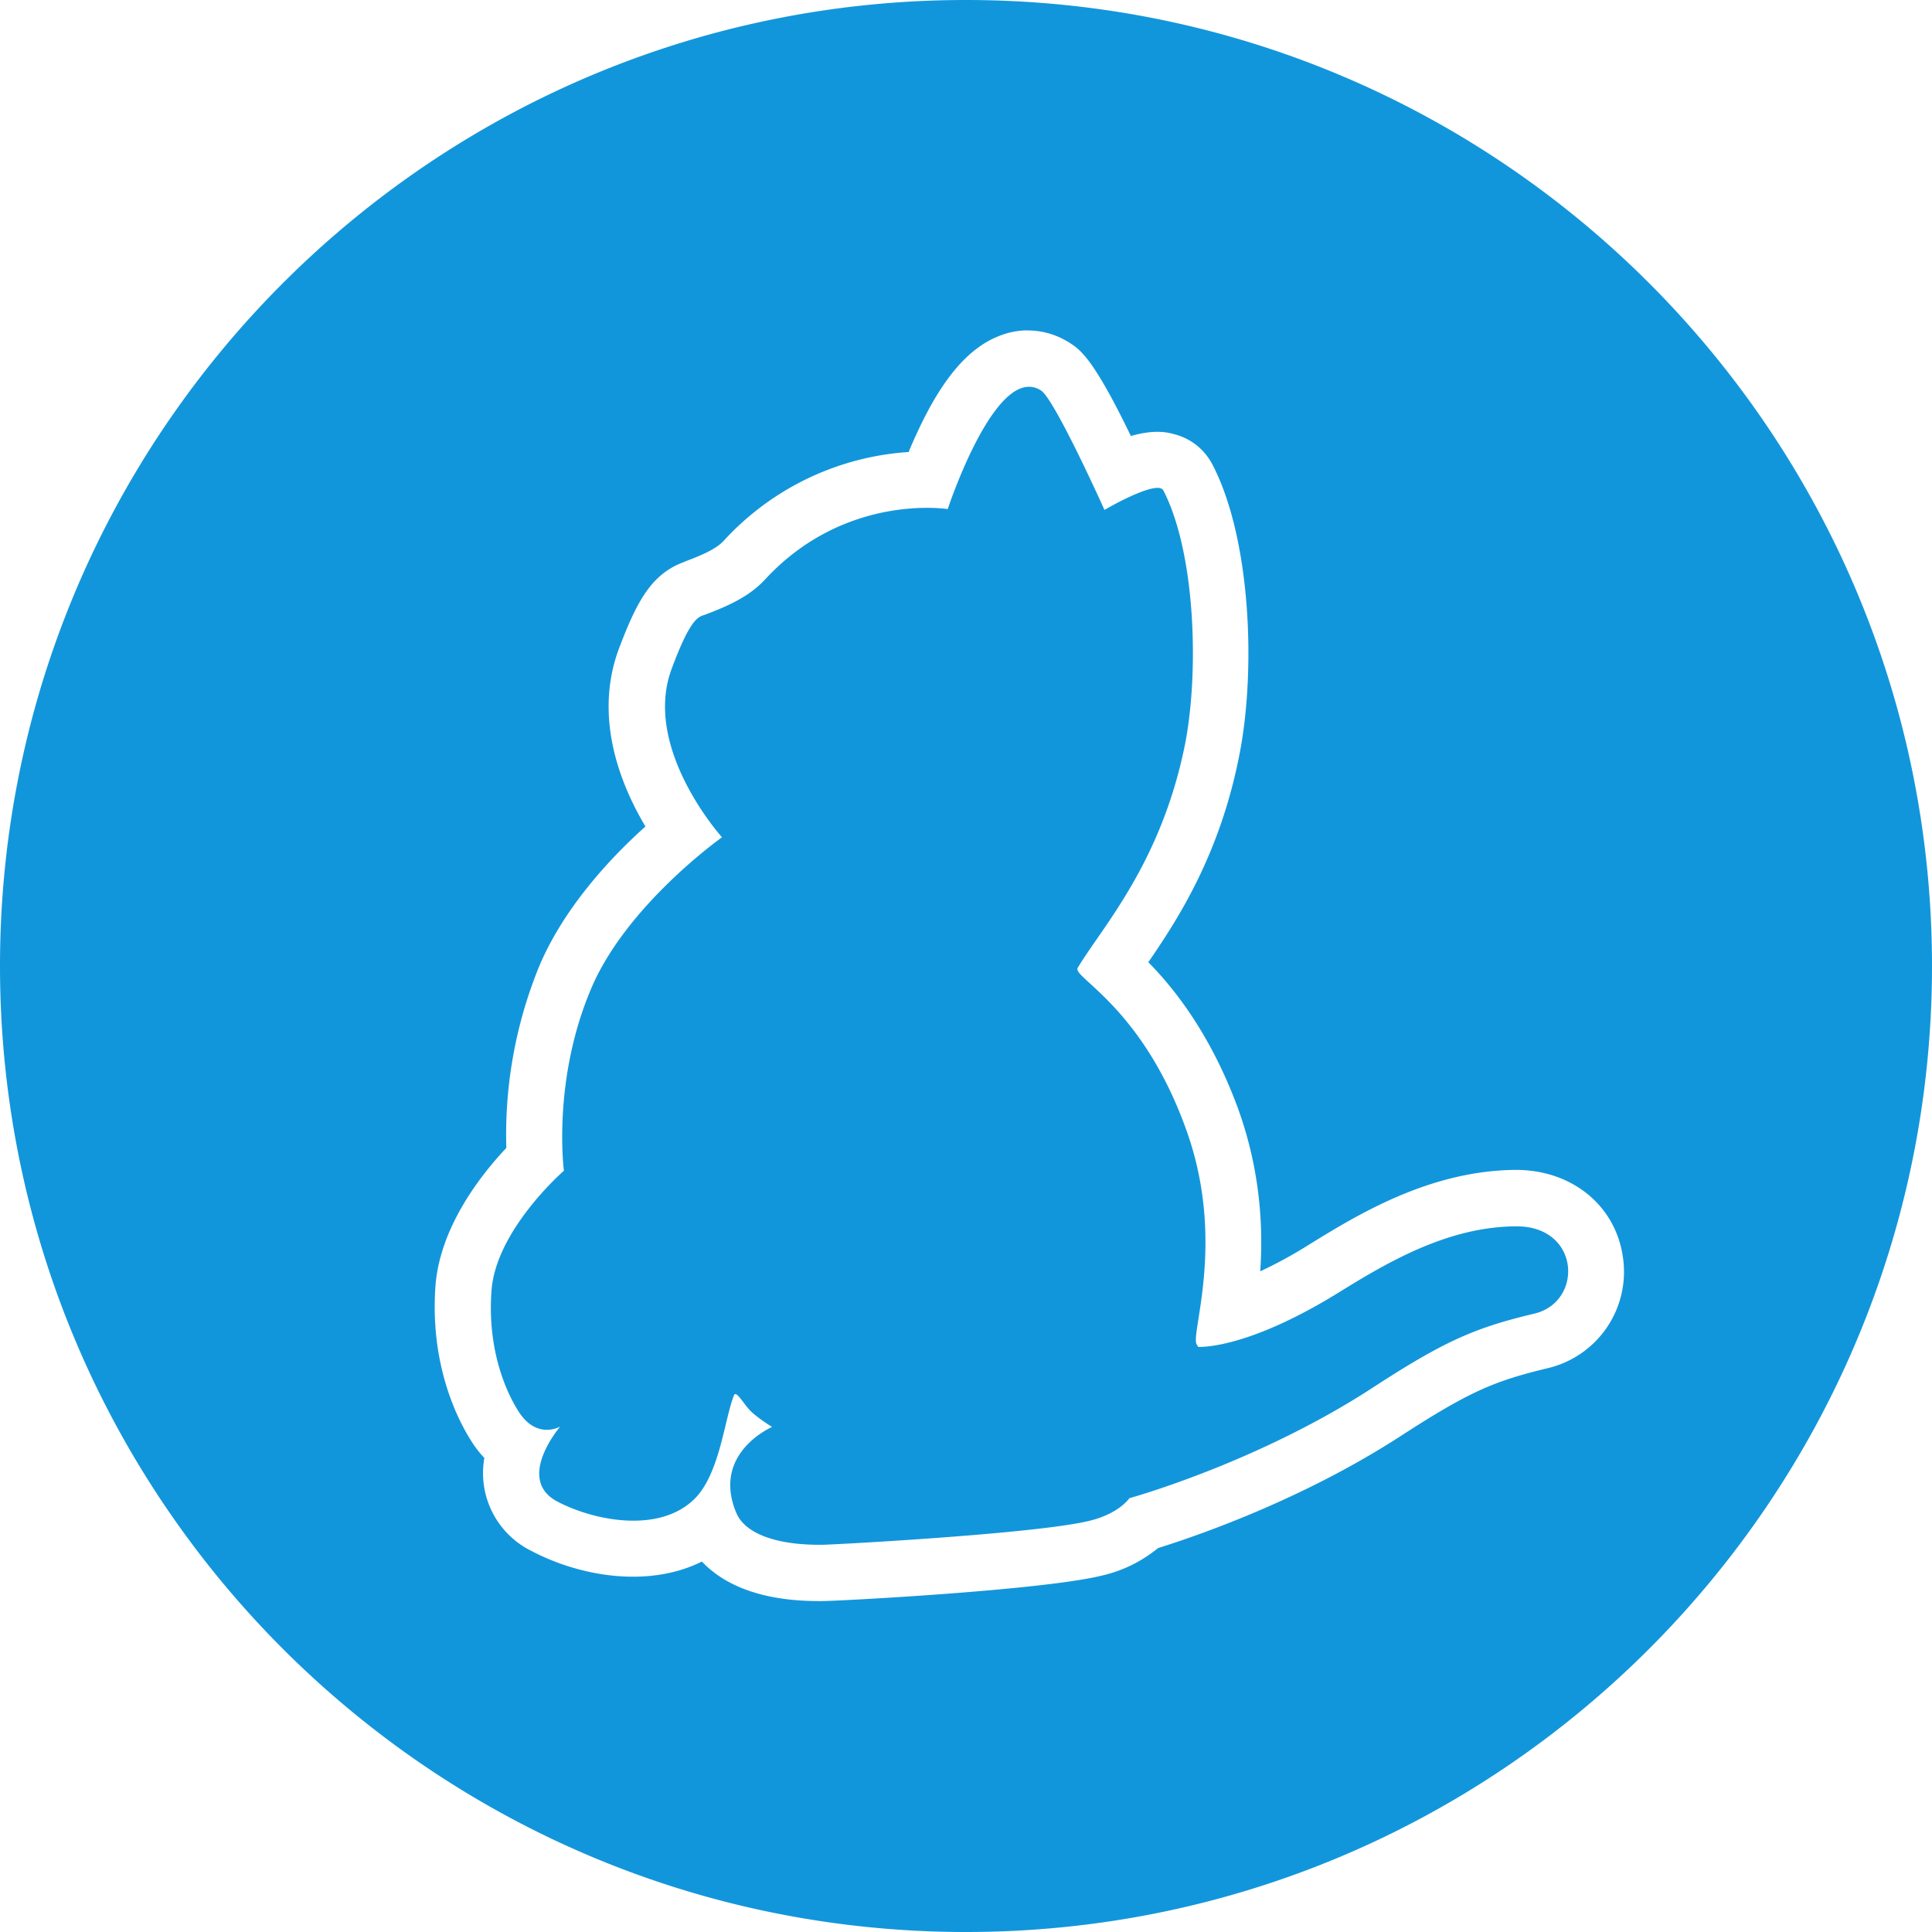 <?xml version="1.0" standalone="no"?><!DOCTYPE svg PUBLIC "-//W3C//DTD SVG 1.1//EN" "http://www.w3.org/Graphics/SVG/1.1/DTD/svg11.dtd"><svg t="1745473040953" class="icon" viewBox="0 0 1024 1024" version="1.1" xmlns="http://www.w3.org/2000/svg" p-id="14330" xmlns:xlink="http://www.w3.org/1999/xlink" width="200" height="200"><path d="M512 0C229.333 0 0 229.333 0 512s229.333 512 512 512 512-229.333 512-512S794.667 0 512 0z m32.768 175.147c7.808 0 15.488 2.261 22.4 6.699 5.333 3.541 12.245 7.893 32.213 49.237 13.227-3.755 19.968-1.792 23.509-0.811 8.704 2.389 15.616 8.107 19.755 16 20.352 39.125 23.125 108.928 14.251 153.813-10.283 52.565-32.213 86.571-48.256 109.909 13.824 14.037 33.195 38.357 47.659 77.867 11.861 33.024 13.227 63.061 11.648 85.973a235.093 235.093 0 0 0 25.685-14.037c25.301-15.616 63.445-39.125 108.928-39.723 30.464-0.384 54.144 18.987 57.728 47.061a52.48 52.48 0 0 1-40.32 58.112c-27.691 6.741-40.533 11.861-77.696 35.968-52.565 34.005-108.331 52.992-128.512 59.307a71.936 71.936 0 0 1-30.037 14.635c-31.445 7.723-139.349 13.44-147.883 13.44h-1.963c-33.408 0-51.797-10.283-61.867-20.949-28.075 14.037-64.427 8.107-90.539-5.717a45.995 45.995 0 0 1-24.747-49.195 53.035 53.035 0 0 1-6.528-8.32c-6.912-10.667-22.528-39.936-19.371-83.029 2.389-30.848 23.723-58.325 37.547-72.96a235.605 235.605 0 0 1 17.408-96.256c13.056-31.019 37.76-57.515 56.32-74.112-13.653-22.912-27.477-58.325-14.037-94.293 9.685-25.685 17.579-39.936 34.987-46.08h-0.213c8.491-3.157 16.597-6.528 20.736-11.051a145.835 145.835 0 0 1 98.048-47.061c1.579-3.968 3.371-7.893 5.333-12.075 13.227-28.075 27.264-43.904 43.691-49.835a40.107 40.107 0 0 1 13.995-2.56z m0.256 29.867c-21.632 0.683-42.709 64.811-42.709 64.811s-54.187-8.704-96.683 37.163c-8.491 9.301-19.968 14.251-31.829 18.773-3.371 1.195-7.509 0.981-17.792 28.672-15.829 42.283 26.667 89.344 26.667 89.344s-50.603 35.797-69.376 80.256c-20.736 48.811-14.421 96.469-14.421 96.469s-35.968 31.232-38.357 63.445c-2.176 28.288 5.931 51.2 14.635 64.64 9.685 14.635 21.76 7.509 21.76 7.509s-23.936 27.861-1.579 39.723c20.352 10.667 54.741 16.811 72.96-1.579 13.227-13.227 15.829-42.709 20.736-54.741 1.195-2.773 5.12 4.736 8.917 8.491 4.139 3.968 11.264 8.32 11.264 8.32s-32.213 13.824-18.987 45.483c4.352 10.496 19.968 17.195 45.483 16.981 9.472-0.213 113.664-5.931 141.355-12.629 16-3.755 21.547-12.075 21.547-12.075s66.816-18.389 127.915-57.899c39.125-25.515 55.168-32.427 86.784-39.936 26.112-6.315 24.32-46.848-10.283-46.251-35.797 0.384-67.2 18.773-93.696 35.2-49.621 30.635-74.325 28.672-74.325 28.672l-0.768-1.365c-3.371-5.547 15.829-55.168-5.717-114.261-23.339-64.64-60.288-80.256-57.344-85.205 12.672-21.333 44.288-55.339 56.917-118.613 7.509-38.357 5.547-101.419-11.477-134.443-3.157-6.144-31.232 10.283-31.232 10.283s-26.283-58.496-33.621-63.275a11.563 11.563 0 0 0-6.699-1.963z" p-id="14331" fill="#1296db"></path></svg>